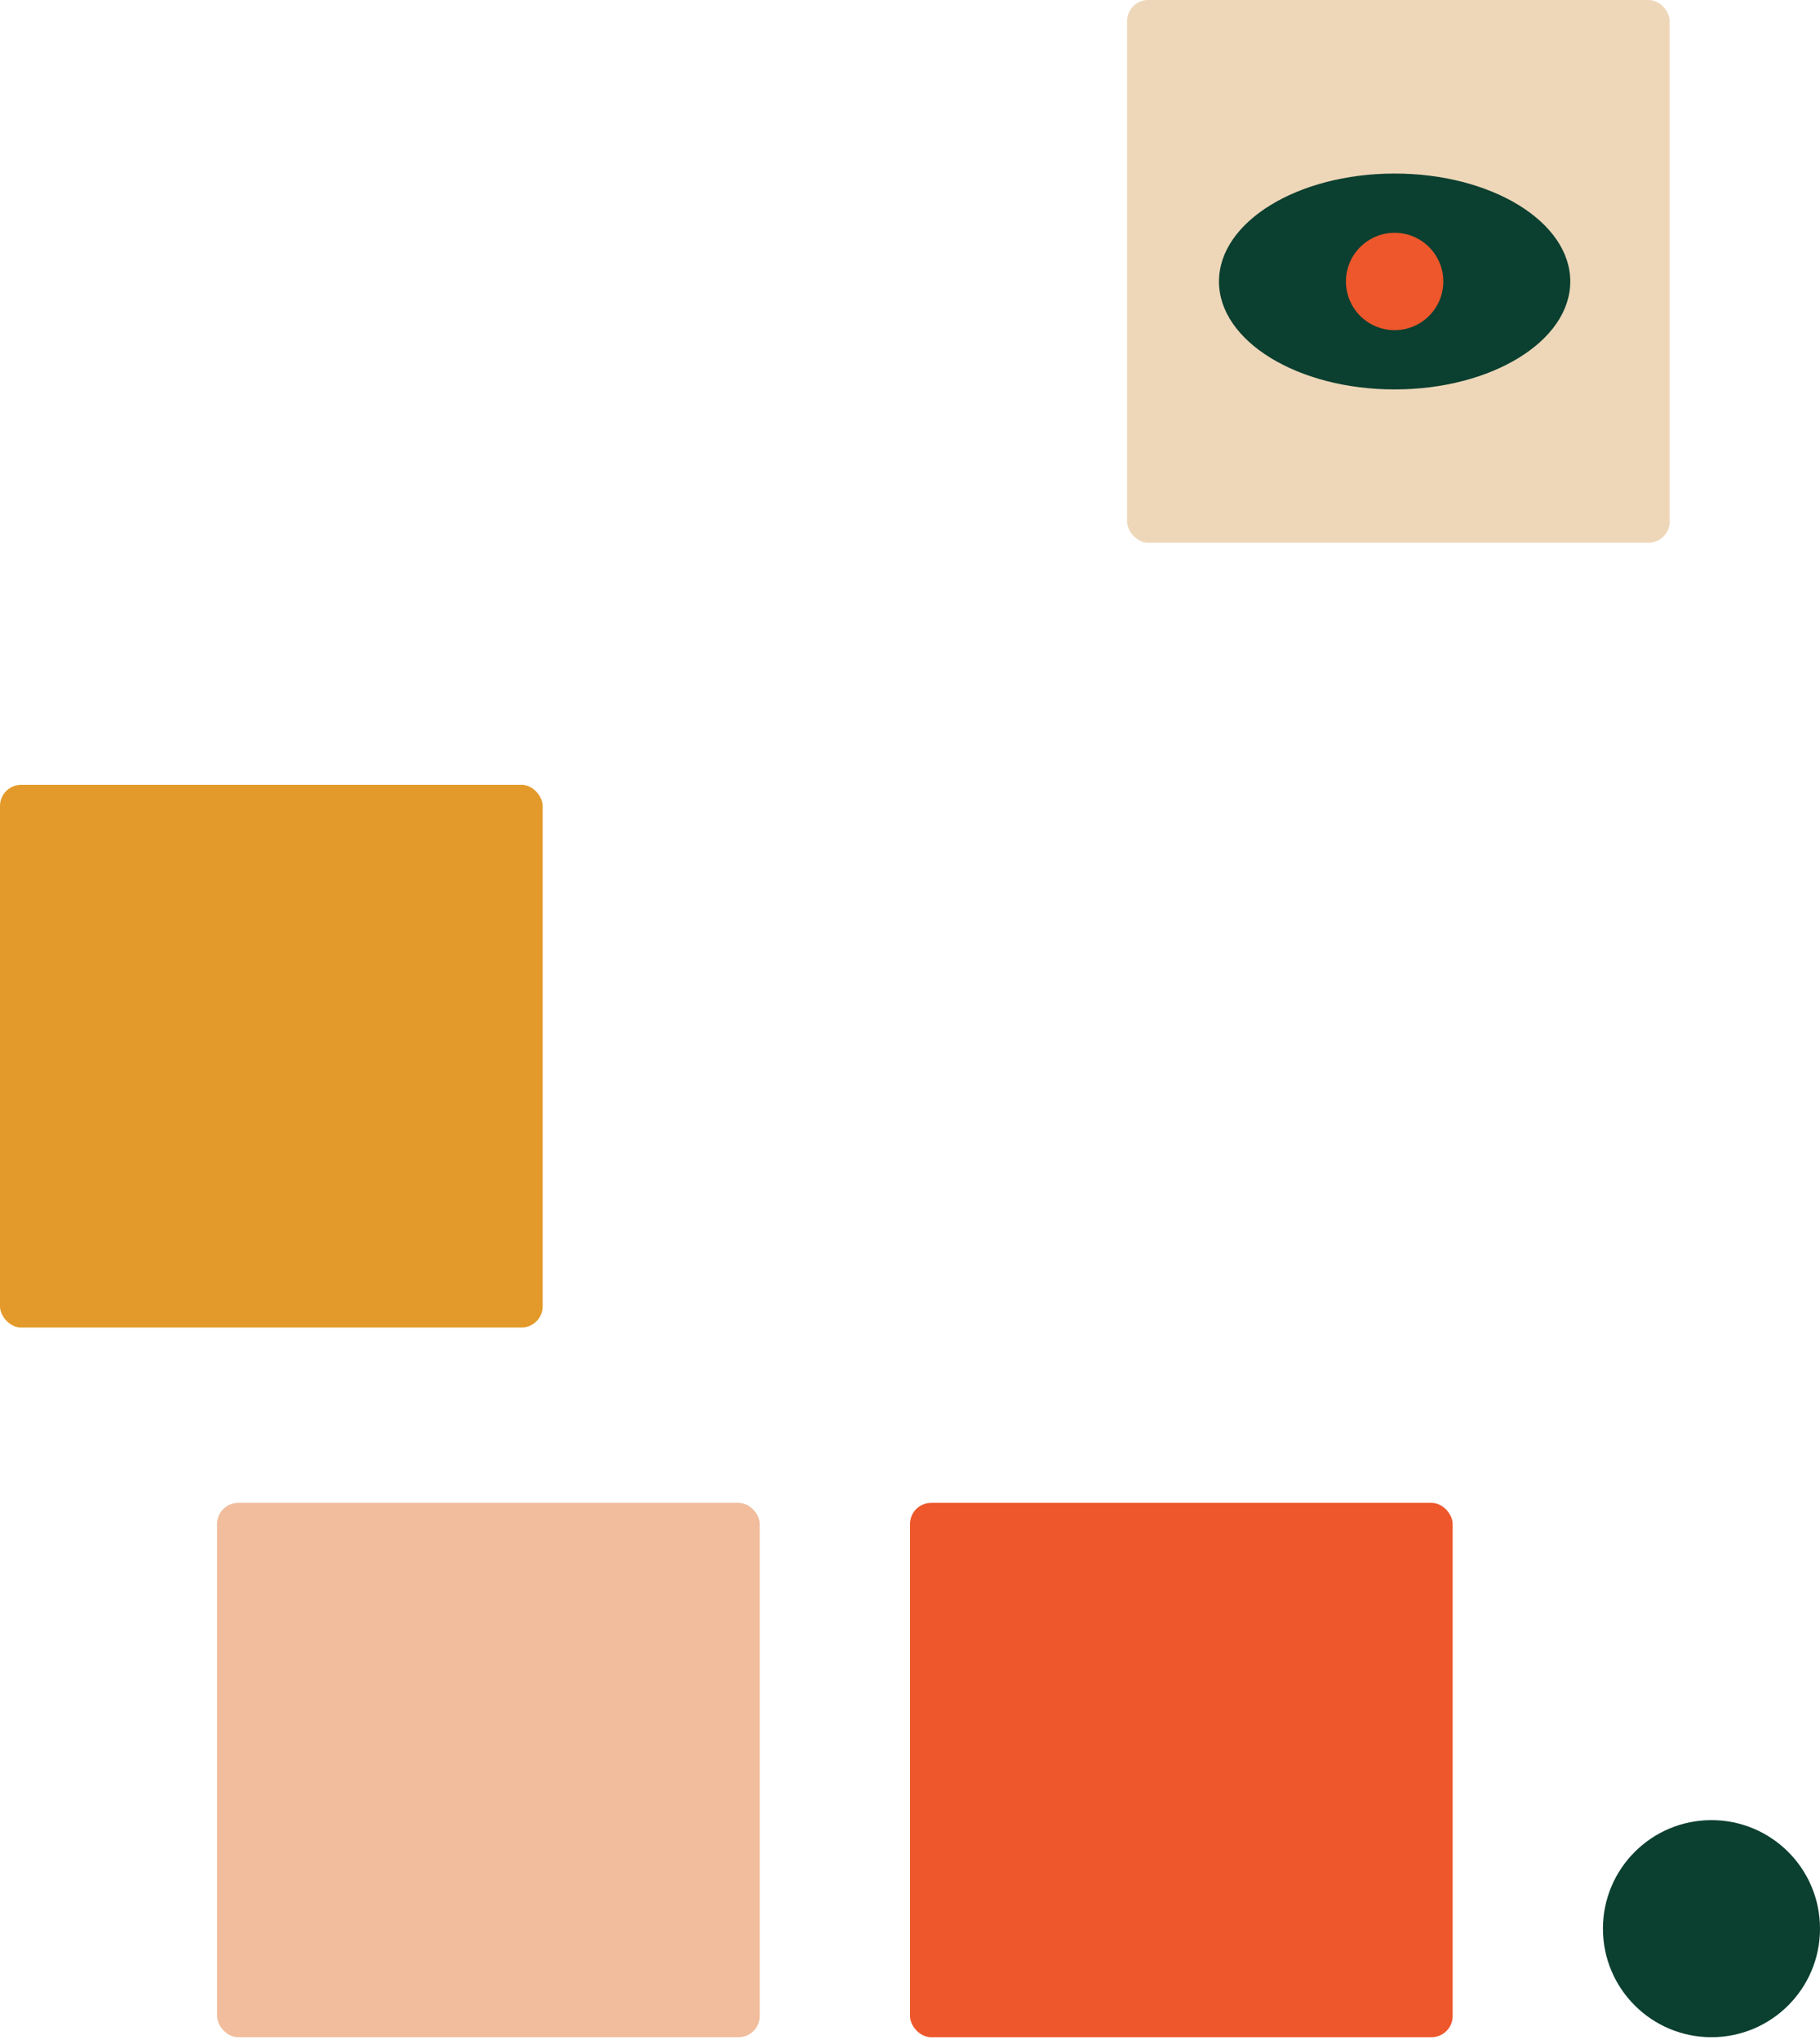<svg width="430" height="482" viewBox="0 0 430 482" fill="none" xmlns="http://www.w3.org/2000/svg">
<g id="Group 13">
<circle id="dot-ellipse" cx="404.358" cy="455.642" r="25.642" fill="#0B3F30"/>
<rect id="m-rect" x="215" y="355.046" width="128.211" height="126.239" rx="5" fill="#ED572B"/>
<rect id="n-rect" x="51.284" y="355.046" width="128.211" height="126.239" rx="5" fill="#F1BD9D"/>
<rect id="h-rect" y="185.413" width="128.211" height="128.211" rx="5" fill="#E39A2A"/>
<rect id="i-rect" x="266.284" width="128.211" height="128.211" rx="5" fill="#EED7B9"/>
<ellipse id="eye" cx="329.5" cy="66.5" rx="41.5" ry="25.5" fill="#0B3F30"/>
<mask id="mask0_190_15" style="mask-type:alpha" maskUnits="userSpaceOnUse" x="288" y="41" width="83" height="51">
<ellipse id="eye-mask" cx="329.5" cy="66.5" rx="41.5" ry="25.5" fill="#0B3F30"/>
</mask>
<g mask="url(#mask0_190_15)">
<circle id="eye-ball" cx="329.5" cy="66.5" r="11.5" fill="#ED572B"/>
</g>
</g>
</svg>
